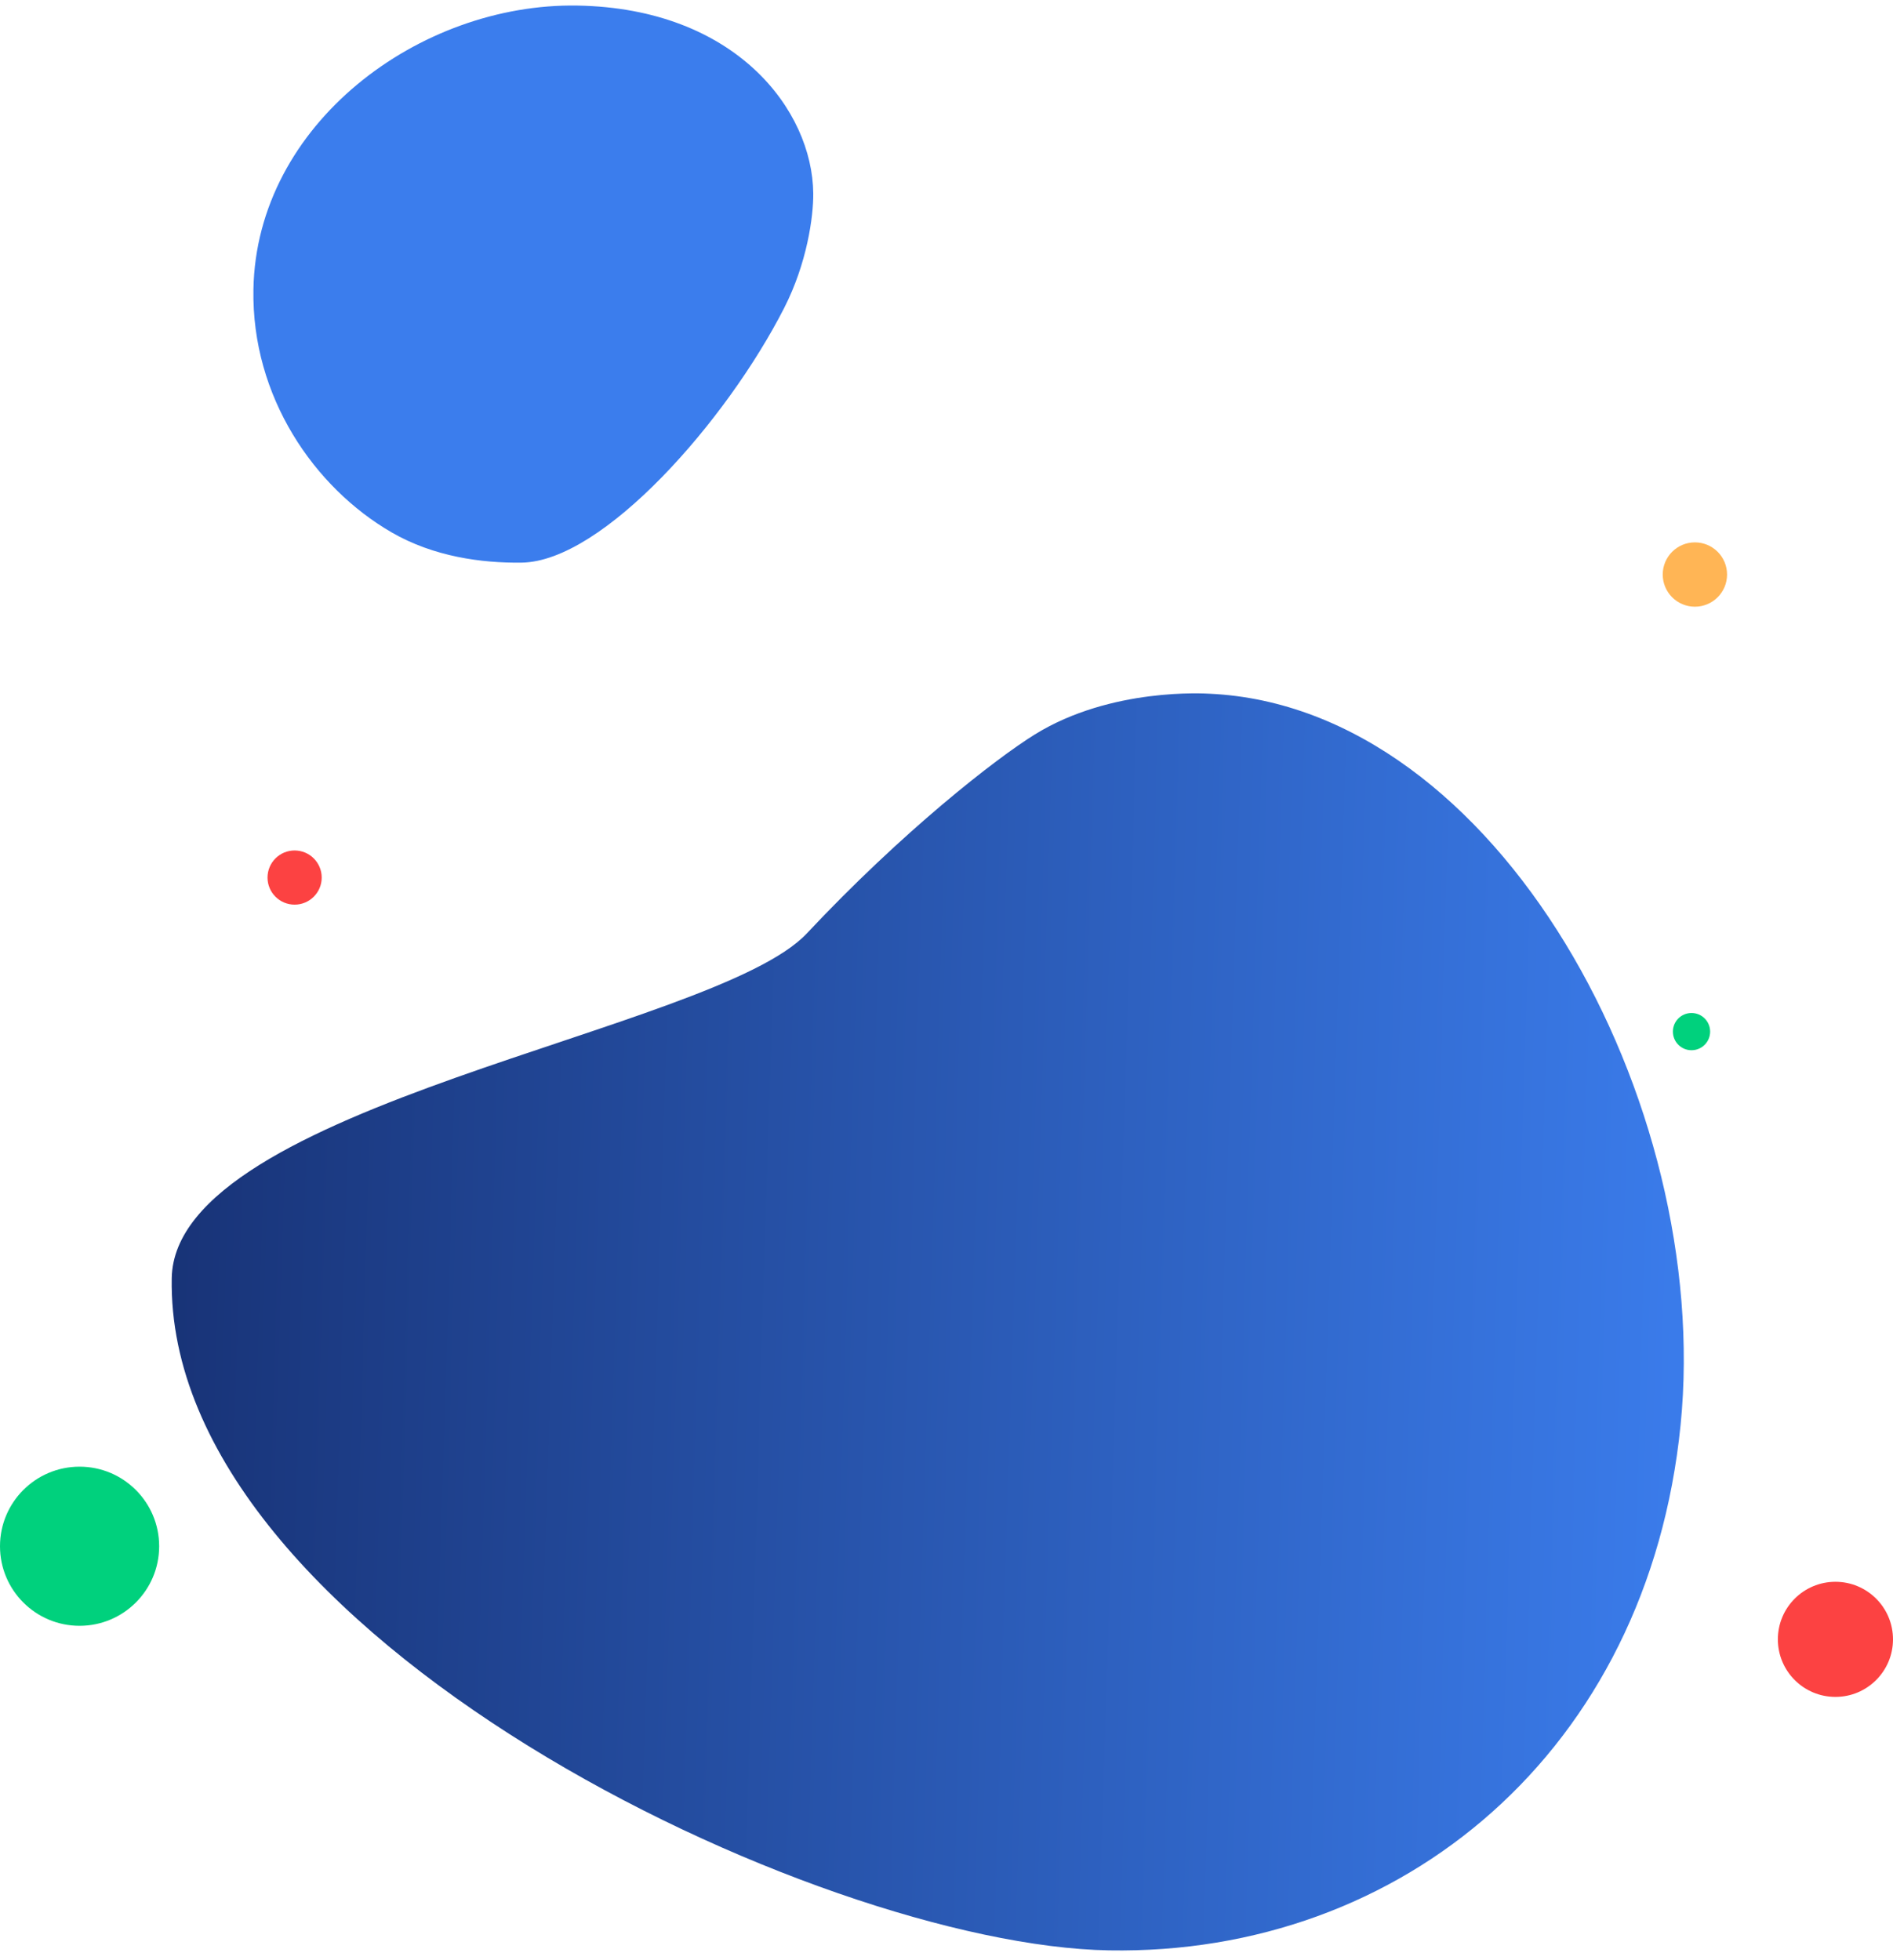 <svg xmlns="http://www.w3.org/2000/svg" xmlns:xlink="http://www.w3.org/1999/xlink" width="559" height="578.967" viewBox="0 0 559 578.967"><defs><style>.a{fill:#3b7ded;}.b{fill:url(#a);}.c{fill:#fc4242;}.d{fill:#00d17d;}.e{fill:#ffb555;}</style><linearGradient id="a" x1="0.5" x2="0.5" y2="1" gradientUnits="objectBoundingBox"><stop offset="0" stop-color="#3b7ded"/><stop offset="1" stop-color="#183377"/></linearGradient></defs><g transform="translate(-1006 -197.806)"><path class="a" d="M57.266,5.365c6.849-.185,20.625,1.482,33.958,7.99,33.666,16.433,75.852,52.2,76.573,76.24.35,11.652-1.255,25.96-8.323,38.619-12.793,22.917-39.2,41.949-70.974,41.949-48.877,0-85.5-47.55-85.5-94.218S32.63,6.03,57.266,5.365Z" transform="translate(1252.517 197.777) rotate(91)"/><path class="b" d="M213.493-1.77C310.067,6.19,371.619,77.883,371.619,164.316s-88.468,280.17-193.678,280.17c-51.237,0-75.576-159.027-105.064-185.719-30.6-27.7-52.611-54.9-59.961-66.328C-1.41,170.153-.038,142.223,0,140.969,2.518,55.947,117.982-9.641,213.493-1.77Z" transform="translate(1504.235 405.168) rotate(91)"/><circle class="c" cx="17" cy="17" r="17" transform="translate(1531 665)"/><circle class="c" cx="8" cy="8" r="8" transform="translate(1085 449)"/><circle class="d" cx="5.5" cy="5.5" r="5.5" transform="translate(1500 497)"/><circle class="d" cx="23.5" cy="23.5" r="23.5" transform="translate(1006 631)"/><circle class="e" cx="9.5" cy="9.5" r="9.5" transform="translate(1497 358)"/></g></svg>